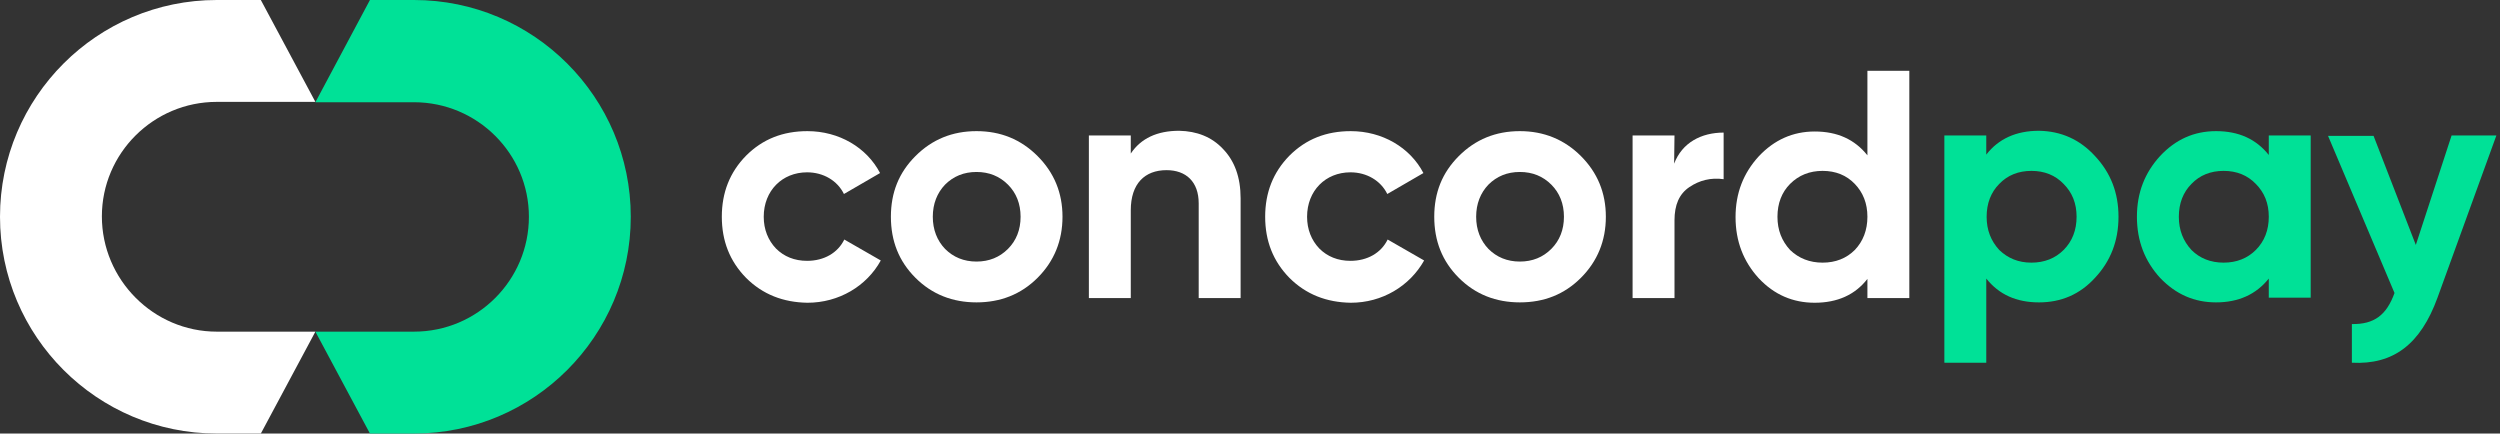 <?xml version="1.0" encoding="utf-8"?>
<!-- Generator: Adobe Illustrator 25.1.0, SVG Export Plug-In . SVG Version: 6.00 Build 0)  -->
<svg version="1.1" id="Слой_1" xmlns="http://www.w3.org/2000/svg" xmlns:xlink="http://www.w3.org/1999/xlink" x="0px" y="0px"
	 viewBox="0 0 692 120" style="enable-background:new 0 0 692 120;" xml:space="preserve">
<rect x="0" y="0" width="692" height="120" fill="#333333" stroke="none"/>
<style type="text/css">
	.st0{fill:#FFFFFF;}
	.st1{fill:#00E197;}
</style>
<g>
	<path class="st0" d="M206.5,76.9c-4.5-4.6-6.7-10.2-6.7-16.9s2.2-12.3,6.7-16.9c4.6-4.6,10.2-6.8,17-6.8c8.7,0,16.4,4.5,20.1,11.6
		l-10,5.8c-1.8-3.7-5.7-6-10.2-6c-6.9,0-12,5.1-12,12.3c0,3.5,1.2,6.5,3.4,8.8c2.2,2.2,5.1,3.4,8.6,3.4c4.7,0,8.5-2.2,10.3-5.9
		l10.1,5.8c-3.9,7.1-11.6,11.7-20.3,11.7C216.8,83.7,211.1,81.5,206.5,76.9z"/>
	<path class="st0" d="M270.3,83.7c-6.6,0-12.3-2.2-16.9-6.8s-6.8-10.2-6.8-16.9s2.2-12.2,6.8-16.8s10.2-6.9,16.9-6.9
		s12.3,2.3,16.9,6.9s6.9,10.2,6.9,16.8s-2.3,12.3-6.9,16.9S276.9,83.7,270.3,83.7z M270.3,72.4c3.5,0,6.4-1.2,8.7-3.5
		c2.3-2.3,3.5-5.3,3.5-8.9s-1.2-6.6-3.5-8.9c-2.3-2.3-5.2-3.5-8.7-3.5s-6.4,1.2-8.7,3.5c-2.2,2.3-3.4,5.3-3.4,8.9s1.2,6.6,3.4,8.9
		C263.9,71.2,266.8,72.4,270.3,72.4z"/>
	<path class="st0" d="M338.5,41.2c3.2,3.3,4.9,7.8,4.9,13.7v27.6h-11.6V56.3c0-6-3.5-9.2-8.9-9.2c-6,0-9.9,3.7-9.9,11.1v24.3h-11.6
		V37.5H313v5c2.8-4.2,7.3-6.3,13.4-6.3C331.3,36.3,335.4,37.9,338.5,41.2z"/>
	<path class="st0" d="M356.9,76.9c-4.5-4.6-6.7-10.2-6.7-16.9s2.2-12.3,6.7-16.9c4.6-4.6,10.2-6.8,17-6.8c8.7,0,16.4,4.5,20.1,11.6
		l-10,5.8c-1.8-3.7-5.7-6-10.2-6c-6.9,0-12,5.1-12,12.3c0,3.5,1.2,6.5,3.4,8.8c2.2,2.2,5.1,3.4,8.6,3.4c4.7,0,8.5-2.2,10.3-5.9
		l10.1,5.8c-4,7.1-11.6,11.7-20.3,11.7C367.2,83.7,361.5,81.5,356.9,76.9z"/>
	<path class="st0" d="M420.7,83.7c-6.6,0-12.3-2.2-16.9-6.8S397,66.7,397,60s2.2-12.2,6.8-16.8s10.2-6.9,16.9-6.9
		c6.6,0,12.3,2.3,16.9,6.9c4.6,4.6,6.9,10.2,6.9,16.8s-2.3,12.3-6.9,16.9C433,81.5,427.4,83.7,420.7,83.7z M420.7,72.4
		c3.5,0,6.4-1.2,8.7-3.5c2.3-2.3,3.5-5.3,3.5-8.9s-1.2-6.6-3.5-8.9c-2.3-2.3-5.2-3.5-8.7-3.5s-6.4,1.2-8.7,3.5
		c-2.2,2.3-3.4,5.3-3.4,8.9s1.2,6.6,3.4,8.9C414.3,71.2,417.2,72.4,420.7,72.4z"/>
	<path class="st0" d="M463.4,45.3c2.2-5.8,7.5-8.6,13.7-8.6v12.9c-3.5-0.5-6.7,0.3-9.5,2.2s-4.1,4.9-4.1,9.2v21.5h-11.6V37.5h11.6
		L463.4,45.3L463.4,45.3z"/>
	<path class="st0" d="M516.9,19.6h11.6v62.9h-11.6v-5.3c-3.4,4.4-8.3,6.6-14.6,6.6c-6,0-11.2-2.2-15.5-6.8
		c-4.2-4.6-6.4-10.2-6.4-16.9s2.2-12.2,6.4-16.8c4.3-4.6,9.5-6.9,15.5-6.9c6.3,0,11.1,2.2,14.6,6.6V19.6z M504.5,72.7
		c3.6,0,6.6-1.2,8.9-3.5c2.3-2.4,3.5-5.5,3.5-9.2s-1.2-6.7-3.5-9.1c-2.3-2.4-5.3-3.6-8.9-3.6c-3.6,0-6.6,1.2-9,3.6
		c-2.3,2.3-3.5,5.4-3.5,9.1c0,3.7,1.2,6.7,3.5,9.2C497.9,71.5,500.9,72.7,504.5,72.7z"/>
	<path class="st1" d="M579.9,43.2c4.3,4.6,6.5,10.1,6.5,16.8s-2.2,12.3-6.5,16.9c-4.2,4.6-9.4,6.8-15.5,6.8
		c-6.3,0-11.1-2.2-14.6-6.6v23.3h-11.6V37.5h11.6v5.3c3.4-4.4,8.3-6.6,14.6-6.6C570.5,36.3,575.7,38.6,579.9,43.2z M562.3,72.7
		c3.6,0,6.6-1.2,8.9-3.5c2.4-2.4,3.6-5.5,3.6-9.2s-1.2-6.7-3.6-9.1c-2.3-2.4-5.3-3.6-8.9-3.6c-3.6,0-6.6,1.2-8.9,3.6
		c-2.3,2.3-3.5,5.4-3.5,9.1c0,3.7,1.2,6.7,3.5,9.2C555.8,71.5,558.7,72.7,562.3,72.7z"/>
	<path class="st1" d="M628,37.5h11.6v44.9H628v-5.3c-3.5,4.4-8.4,6.6-14.6,6.6c-6,0-11.1-2.2-15.5-6.8c-4.2-4.6-6.4-10.2-6.4-16.9
		s2.2-12.2,6.4-16.8c4.3-4.6,9.4-6.9,15.5-6.9c6.3,0,11.1,2.2,14.6,6.6V37.5z M615.5,72.7c3.6,0,6.6-1.2,8.9-3.5
		c2.4-2.4,3.6-5.5,3.6-9.2s-1.2-6.7-3.6-9.1c-2.3-2.4-5.3-3.6-8.9-3.6c-3.6,0-6.6,1.2-8.9,3.6c-2.3,2.3-3.5,5.4-3.5,9.1
		c0,3.7,1.2,6.7,3.5,9.2C608.9,71.5,611.9,72.7,615.5,72.7z"/>
	<path class="st1" d="M678.6,37.5H691l-16.3,44.9c-4.7,12.9-12.2,18.6-23.7,18V89.7c6.2,0.1,9.6-2.5,11.8-8.6l-18.4-43.5H657
		l11.7,30.2L678.6,37.5z"/>
	<g>
		<g>
			<path class="st1" d="M87.3,91.8l15.1,28.2h12.2c33.1,0,60-26.9,60-60s-26.9-60-60-60h-12.2L87.3,28.3h27.3
				c17.5,0,31.8,14.2,31.8,31.7s-14.2,31.8-31.8,31.8H87.3z"/>
		</g>
		<g>
			<path class="st0" d="M87.3,91.8L72.2,120H60C26.9,120,0,93.1,0,60S26.9,0,60,0h12.2l15.1,28.2H60c-17.5,0-31.8,14.2-31.8,31.7
				S42.5,91.8,60,91.8H87.3z"/>
		</g>
	</g>
</g>
</svg>
